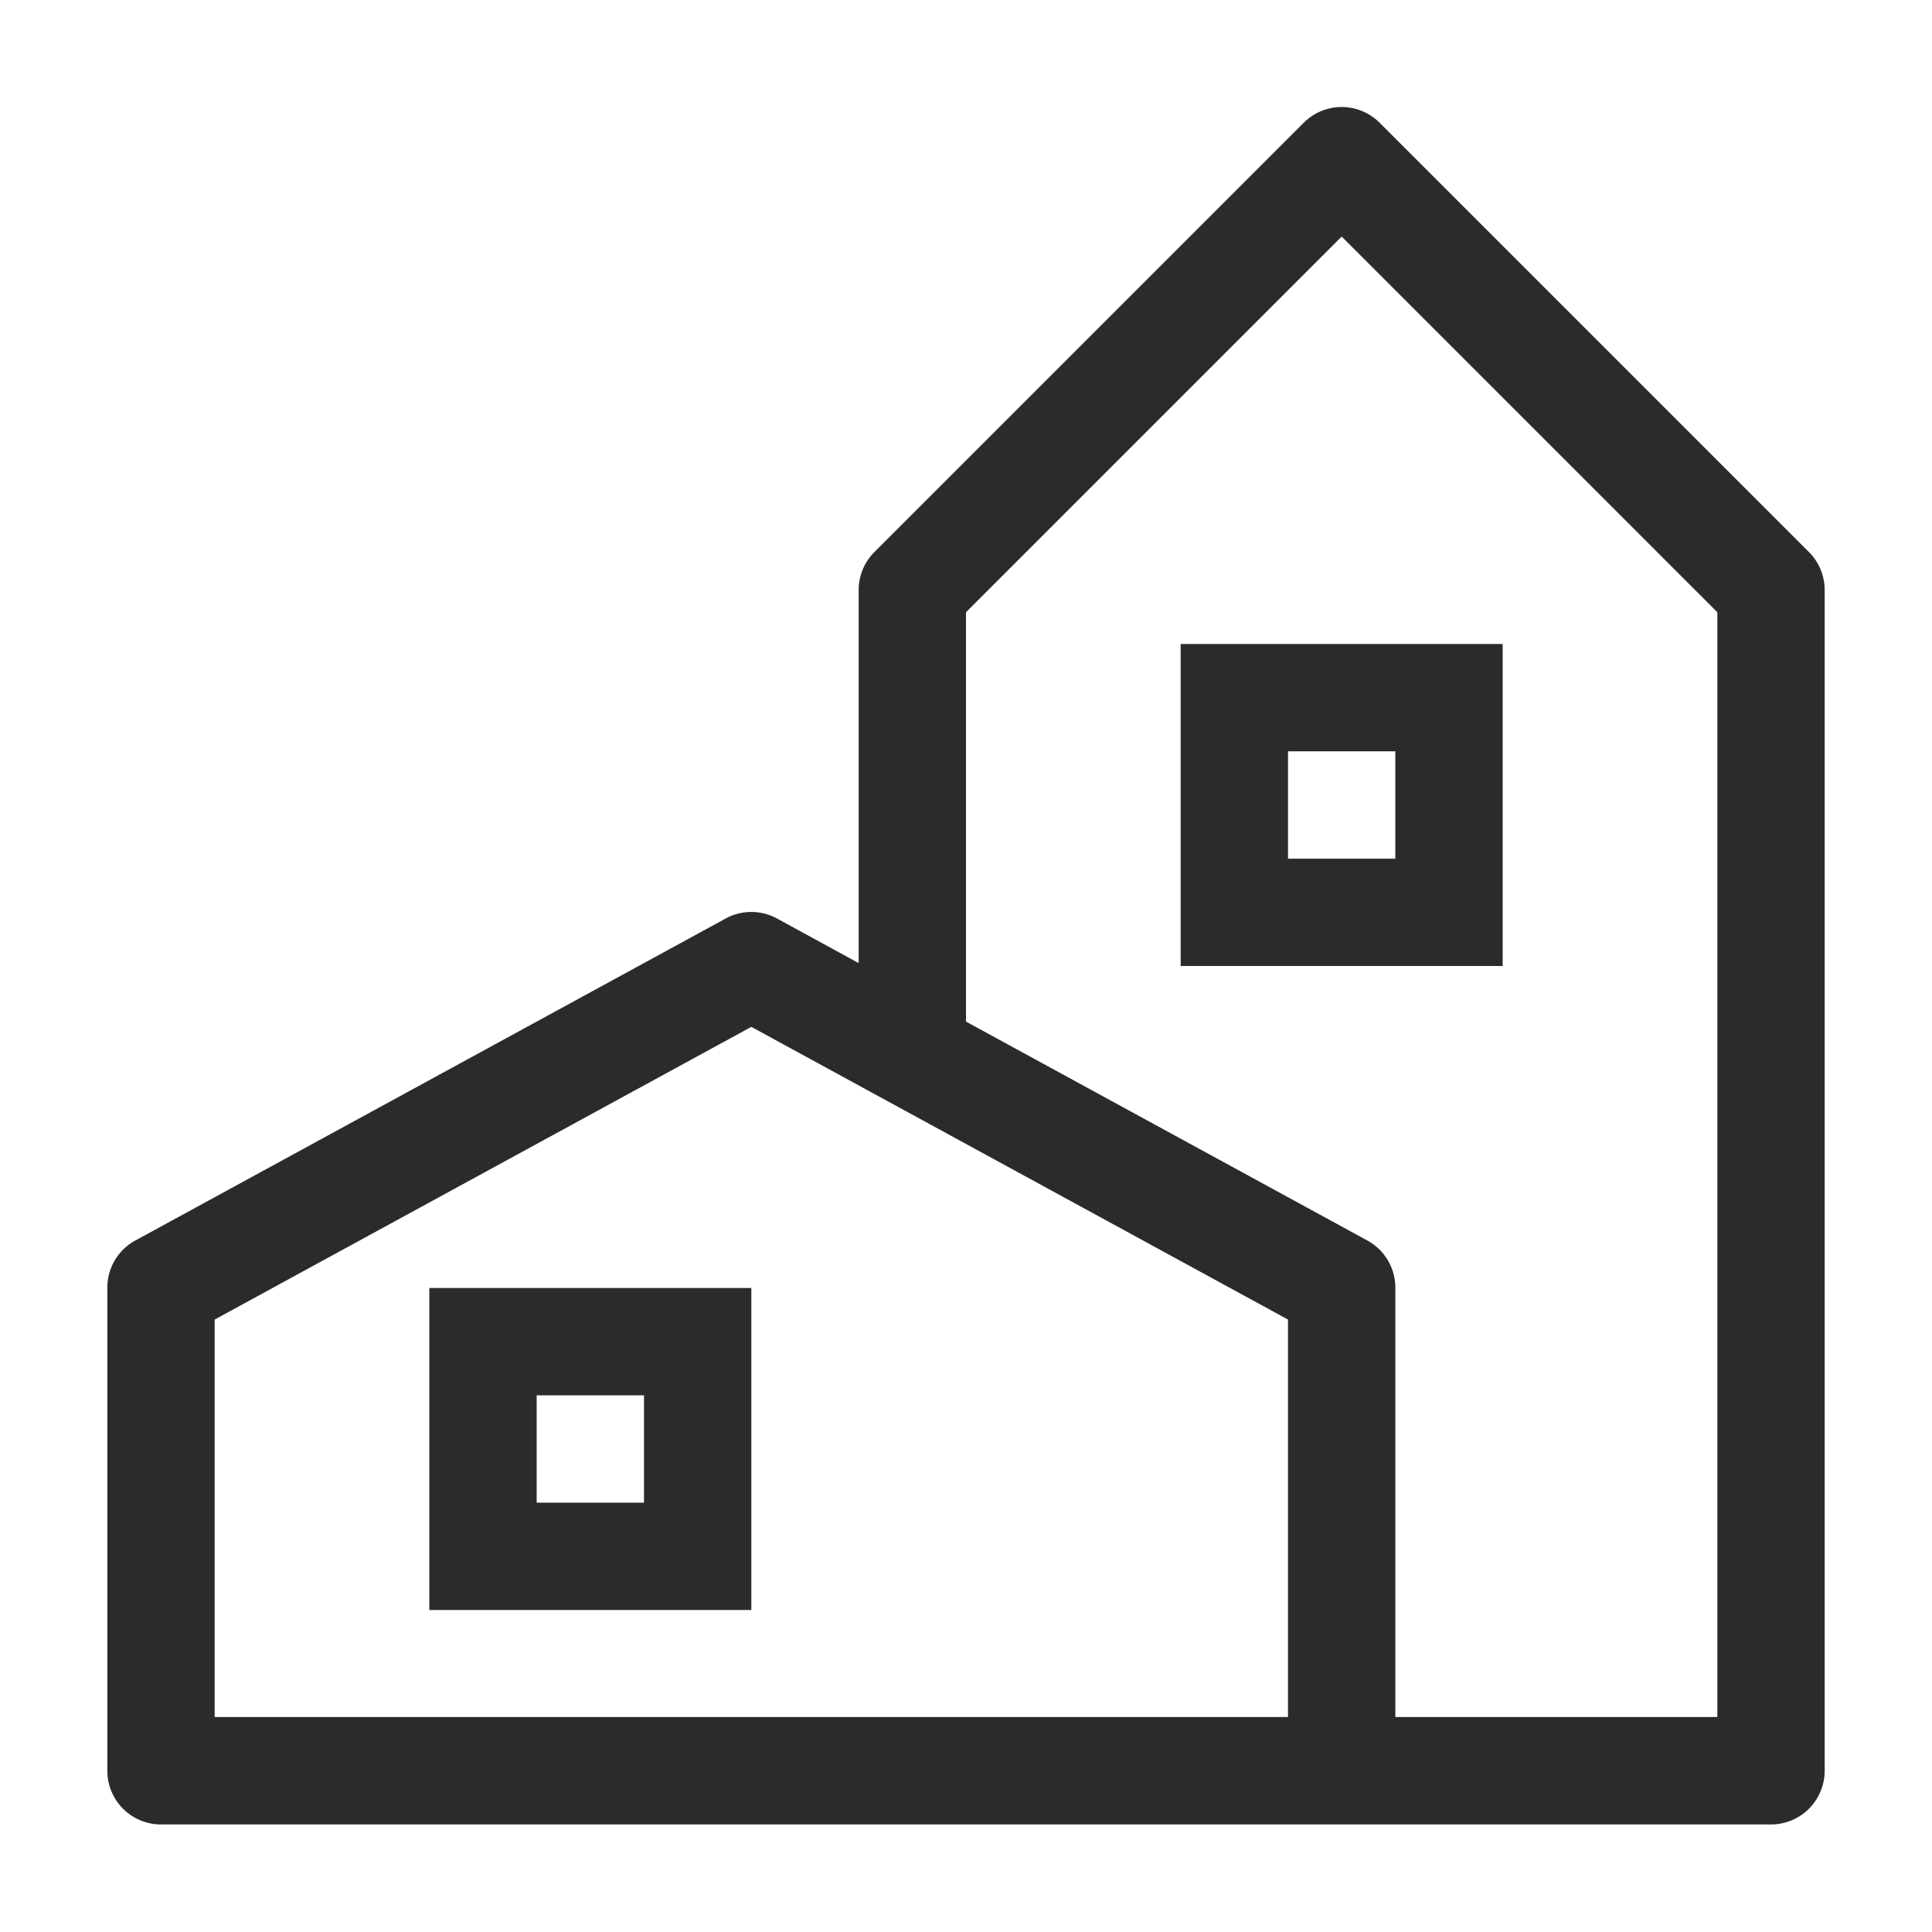 <svg xmlns="http://www.w3.org/2000/svg" width="18" height="18" fill="none" viewBox="0 0 18 18"><path fill="#2B2B2C" fill-rule="evenodd" d="M11 6v3h3V6h-3Zm1 1v1h1V7h-1ZM4 12h3v3H4v-3Zm1 1h1v1H5v-1Z" clip-rule="evenodd"/><path fill="#2B2B2C" fill-rule="evenodd" d="M12.854 1.144a.5.5 0 0 0-.708 0l-4 4A.5.5 0 0 0 8 5.497v3.476l-.76-.415a.5.5 0 0 0-.48 0l-5.5 3a.5.5 0 0 0-.26.44v4.5a.5.5 0 0 0 .5.5h15a.5.5 0 0 0 .5-.5v-11a.5.5 0 0 0-.146-.354l-4-4ZM13 15.997h3V5.704l-3.5-3.5-3.5 3.5v3.814l3.74 2.04a.5.5 0 0 1 .26.44v4Zm-1 0v-3.703L7 9.567l-5 2.727v3.703h10Z" clip-rule="evenodd"/></svg>